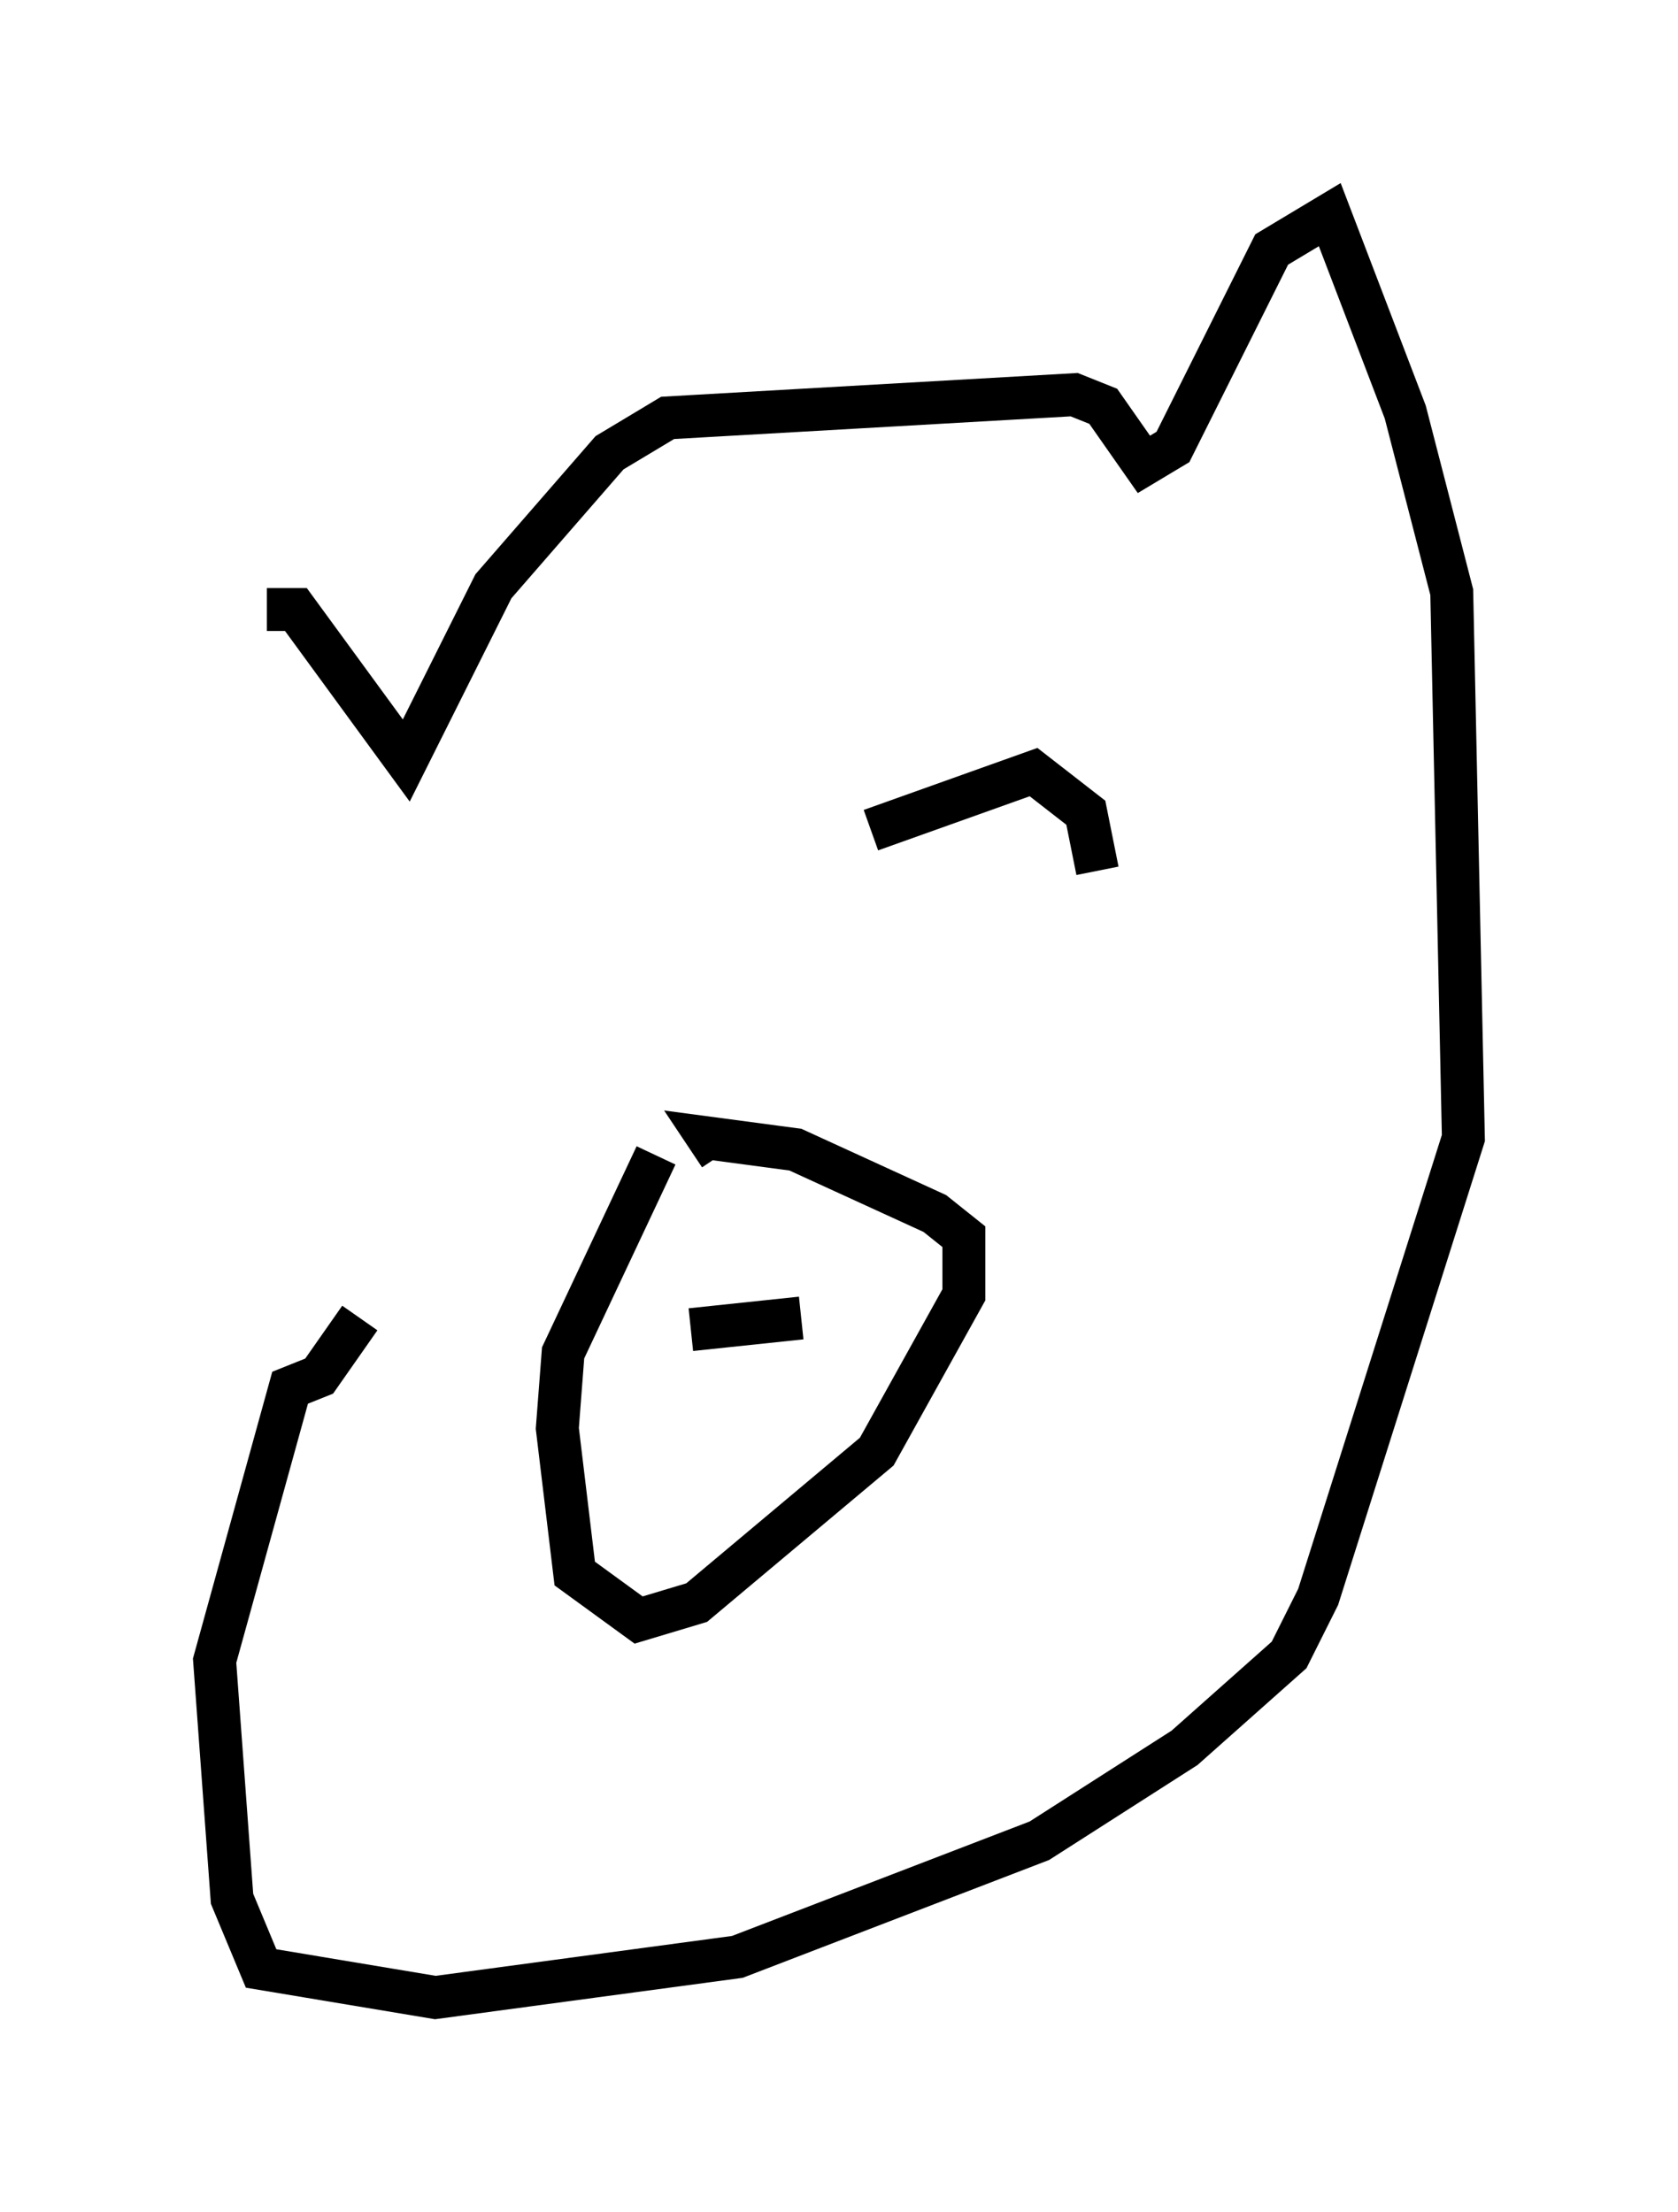<?xml version="1.0" encoding="utf-8" ?>
<svg baseProfile="full" height="51.542" version="1.1" width="39.093" xmlns="http://www.w3.org/2000/svg" xmlns:ev="http://www.w3.org/2001/xml-events" xmlns:xlink="http://www.w3.org/1999/xlink"><defs /><rect fill="white" height="51.542" width="39.093" x="0" y="0" /><path d="M6.488, 25.027 m-0.271, -10.825 l0.677, 0.0 2.571, 3.518 l2.03, -4.059 2.706, -3.112 l1.353, -0.812 9.472, -0.541 l0.677, 0.271 0.947, 1.353 l0.677, -0.406 2.3, -4.601 l1.353, -0.812 1.759, 4.601 l1.083, 4.195 0.271, 12.72 l-3.383, 10.69 -0.677, 1.353 l-2.436, 2.165 -3.383, 2.165 l-7.036, 2.706 -7.036, 0.947 l-4.059, -0.677 -0.677, -1.624 l-0.406, -5.548 1.759, -6.36 l0.677, -0.271 0.947, -1.353 m6.901, -3.789 l-2.165, 4.601 -0.135, 1.759 l0.406, 3.383 1.488, 1.083 l1.353, -0.406 4.195, -3.518 l2.03, -3.654 0.0, -1.353 l-0.677, -0.541 -3.248, -1.488 l-2.03, -0.271 0.271, 0.406 m-0.677, 4.059 l2.571, -0.271 m1.624, -11.367 l3.789, -1.353 1.218, 0.947 l0.271, 1.353 " fill="none" stroke="black" stroke-width="1" /></svg>